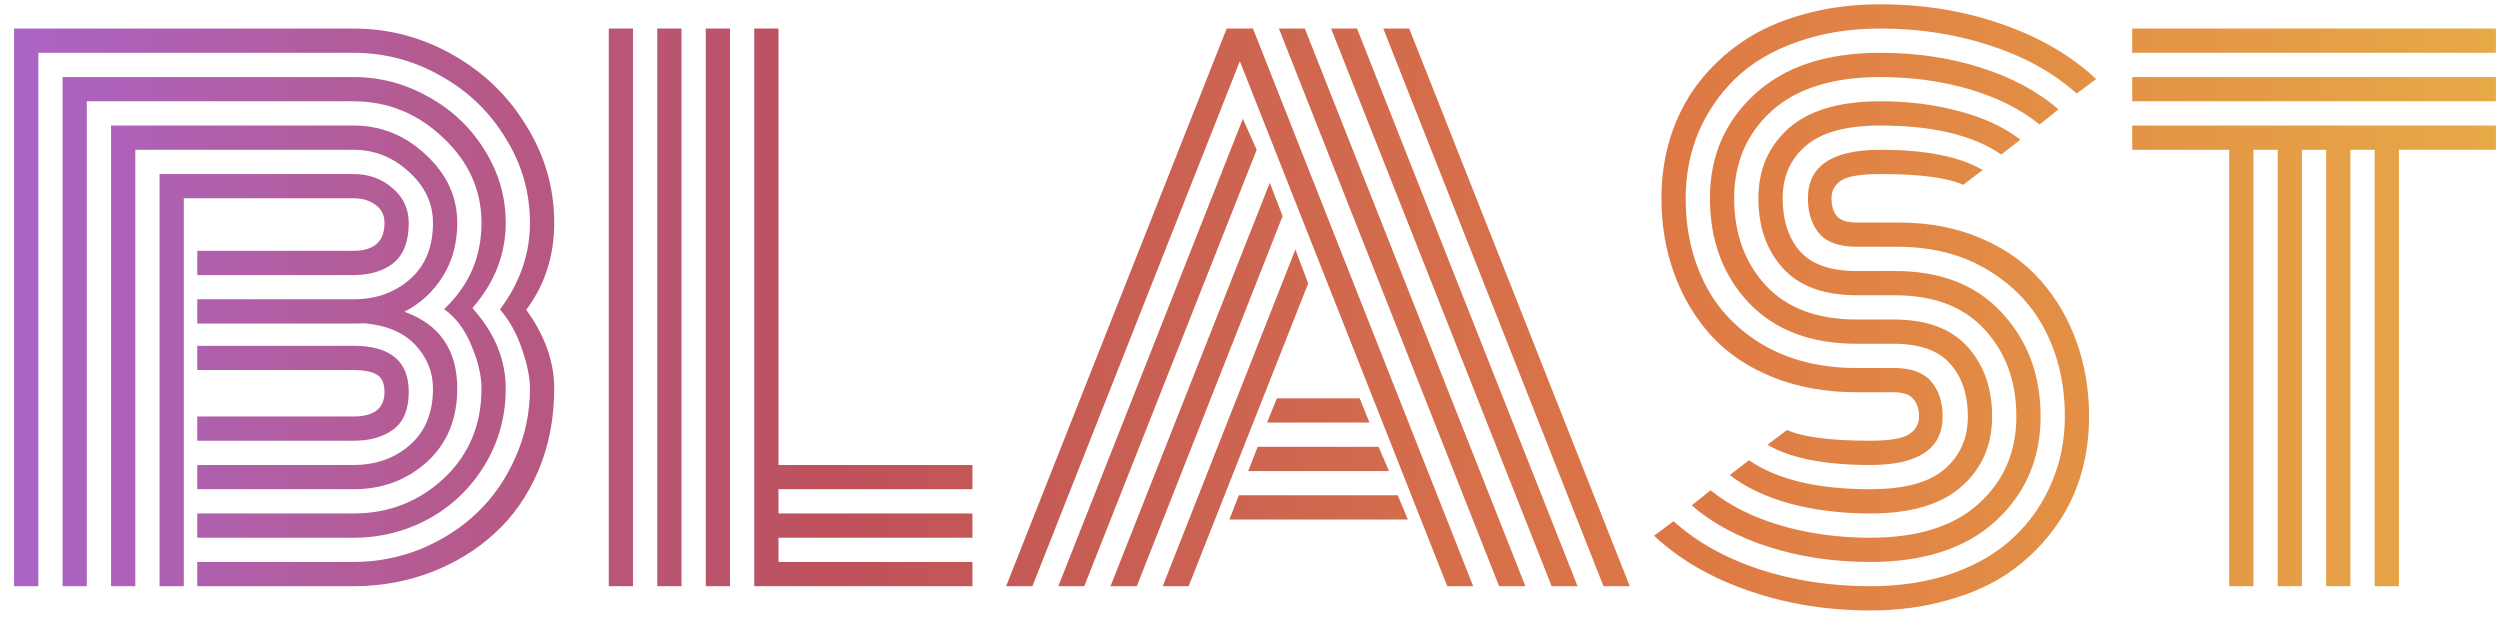<svg width="145" height="36" viewBox="0 0 145 36" fill="none" xmlns="http://www.w3.org/2000/svg">
<path d="M22.301 22.73C22.301 22.223 22.145 21.884 21.832 21.715C21.533 21.546 21.09 21.461 20.504 21.461H11.441V20.055H20.504C22.639 20.055 23.707 20.947 23.707 22.73C23.707 23.733 23.414 24.456 22.828 24.898C22.242 25.341 21.467 25.562 20.504 25.562H11.441V24.156H20.504C21.702 24.156 22.301 23.681 22.301 22.73ZM10.66 34H9.254V10.094H20.504C21.389 10.094 22.145 10.367 22.77 10.914C23.395 11.448 23.707 12.118 23.707 12.926C23.707 13.993 23.414 14.768 22.828 15.25C22.242 15.719 21.467 15.953 20.504 15.953H11.441V14.547H20.504C21.702 14.547 22.301 14.007 22.301 12.926C22.301 12.483 22.131 12.138 21.793 11.891C21.454 11.63 21.025 11.5 20.504 11.5H10.66V34ZM11.441 17.359H20.504C21.793 17.359 22.88 16.975 23.766 16.207C24.664 15.426 25.113 14.332 25.113 12.926C25.113 11.793 24.645 10.803 23.707 9.957C22.783 9.111 21.715 8.688 20.504 8.688H7.848V34H6.441V7.281H20.504C22.105 7.281 23.505 7.848 24.703 8.98C25.914 10.1 26.52 11.415 26.52 12.926C26.52 14.111 26.24 15.146 25.68 16.031C25.133 16.917 24.391 17.6 23.453 18.082C25.497 18.811 26.52 20.296 26.52 22.535C26.52 24.306 25.934 25.725 24.762 26.793C23.59 27.848 22.171 28.375 20.504 28.375H11.441V26.969H20.504C21.793 26.969 22.88 26.585 23.766 25.816C24.664 25.035 25.113 23.941 25.113 22.535C25.113 21.585 24.775 20.745 24.098 20.016C23.421 19.287 22.424 18.863 21.109 18.746C20.979 18.759 20.777 18.766 20.504 18.766H11.441V17.359ZM29.332 12.926C29.332 14.749 28.688 16.396 27.398 17.867C28.688 19.299 29.332 20.855 29.332 22.535C29.332 24.163 28.922 25.647 28.102 26.988C27.294 28.316 26.213 29.352 24.859 30.094C23.518 30.823 22.066 31.188 20.504 31.188H11.441V29.781H20.504C22.535 29.781 24.28 29.104 25.738 27.75C27.197 26.383 27.926 24.645 27.926 22.535C27.926 21.78 27.73 20.947 27.34 20.035C26.962 19.111 26.435 18.408 25.758 17.926C27.203 16.572 27.926 14.905 27.926 12.926C27.926 11.025 27.184 9.378 25.699 7.984C24.215 6.578 22.483 5.875 20.504 5.875H5.035V34H3.629V4.469H20.504C22.053 4.469 23.505 4.853 24.859 5.621C26.227 6.376 27.314 7.411 28.121 8.727C28.928 10.029 29.332 11.428 29.332 12.926ZM29 17.945C30.159 16.396 30.738 14.723 30.738 12.926C30.738 11.168 30.27 9.534 29.332 8.023C28.408 6.5 27.158 5.296 25.582 4.41C24.006 3.512 22.314 3.062 20.504 3.062H2.223V34H0.816V1.656H20.504C22.561 1.656 24.482 2.164 26.266 3.18C28.062 4.195 29.488 5.576 30.543 7.32C31.611 9.052 32.145 10.921 32.145 12.926C32.145 14.84 31.604 16.52 30.523 17.965C31.604 19.462 32.145 20.986 32.145 22.535C32.145 24.28 31.832 25.881 31.207 27.34C30.582 28.785 29.736 29.99 28.668 30.953C27.613 31.917 26.383 32.665 24.977 33.199C23.57 33.733 22.079 34 20.504 34H11.441V32.594H20.504C21.871 32.594 23.18 32.34 24.43 31.832C25.68 31.311 26.767 30.608 27.691 29.723C28.616 28.837 29.352 27.77 29.898 26.52C30.458 25.27 30.738 23.941 30.738 22.535C30.738 21.91 30.588 21.162 30.289 20.289C30.003 19.404 29.573 18.622 29 17.945ZM35.309 1.656H36.715V34H35.309V1.656ZM43.746 1.656H45.152V26.969H56.402V28.375H45.152V29.781H56.402V31.188H45.152V32.594H56.402V34H43.746V1.656ZM40.934 1.656H42.34V34H40.934V1.656ZM38.121 1.656H39.527V34H38.121V1.656ZM73.492 24.508L74.059 23.102H78.863L79.43 24.508H73.492ZM72.398 27.32L72.945 25.914H79.957L80.562 27.32H72.398ZM71.305 30.133L71.852 28.727H81.07L81.656 30.133H71.305ZM59.879 34H58.355L71.148 1.656H72.672L85.445 34H83.941L71.91 3.551L59.879 34ZM72.086 6.891L72.887 8.688L62.887 34H61.383L72.086 6.891ZM73.648 10.602L74.391 12.535L65.934 34H64.41L73.648 10.602ZM75.133 14.469L75.875 16.441L68.941 34H67.438L75.133 14.469ZM94.527 34H93.004L80.231 1.656H81.734L94.527 34ZM78.707 1.656L91.5 34H89.996L77.203 1.656H78.707ZM75.68 1.656L88.473 34H86.949L74.176 1.656H75.68ZM110.055 14.312H107.691C106.689 14.312 105.966 14.059 105.523 13.551C105.081 13.03 104.859 12.346 104.859 11.5C104.859 9.625 106.259 8.688 109.059 8.688C111.689 8.688 113.668 9.078 114.996 9.859L113.863 10.719C112.952 10.302 111.35 10.094 109.059 10.094C107.939 10.094 107.184 10.217 106.793 10.465C106.415 10.712 106.227 11.057 106.227 11.5C106.227 11.943 106.331 12.288 106.539 12.535C106.747 12.783 107.132 12.906 107.691 12.906H110.113C111.871 12.906 113.453 13.206 114.859 13.805C116.279 14.404 117.444 15.224 118.355 16.266C119.267 17.294 119.964 18.486 120.445 19.84C120.927 21.181 121.168 22.62 121.168 24.156C121.168 25.406 120.992 26.591 120.641 27.711C120.289 28.831 119.755 29.859 119.039 30.797C118.336 31.734 117.483 32.548 116.48 33.238C115.491 33.915 114.306 34.443 112.926 34.82C111.559 35.211 110.074 35.406 108.473 35.406C105.96 35.406 103.603 35.022 101.402 34.254C99.215 33.499 97.392 32.438 95.934 31.07L97.066 30.23C98.394 31.428 100.055 32.359 102.047 33.023C104.052 33.675 106.194 34 108.473 34C110.257 34 111.865 33.746 113.297 33.238C114.742 32.717 115.927 32.008 116.852 31.109C117.789 30.211 118.505 29.169 119 27.984C119.508 26.799 119.762 25.523 119.762 24.156C119.762 22.346 119.397 20.712 118.668 19.254C117.939 17.783 116.826 16.591 115.328 15.68C113.844 14.768 112.086 14.312 110.055 14.312ZM107.691 15.719H109.918C112.561 15.719 114.625 16.526 116.109 18.141C117.607 19.755 118.355 21.76 118.355 24.156C118.355 26.591 117.49 28.609 115.758 30.211C114.026 31.799 111.598 32.594 108.473 32.594C106.389 32.594 104.443 32.307 102.633 31.734C100.823 31.162 99.319 30.354 98.121 29.312L99.215 28.434C100.283 29.306 101.624 29.983 103.238 30.465C104.866 30.947 106.611 31.188 108.473 31.188C111.22 31.188 113.316 30.53 114.762 29.215C116.22 27.9 116.949 26.213 116.949 24.156C116.949 22.125 116.337 20.445 115.113 19.117C113.902 17.789 112.164 17.125 109.898 17.125H107.691C105.79 17.125 104.365 16.604 103.414 15.562C102.464 14.521 101.988 13.167 101.988 11.5C101.988 9.833 102.574 8.479 103.746 7.438C104.931 6.396 106.702 5.875 109.059 5.875C110.712 5.875 112.249 6.07 113.668 6.461C115.087 6.839 116.259 7.385 117.184 8.102L116.07 8.961C114.443 7.841 112.105 7.281 109.059 7.281C107.092 7.281 105.654 7.672 104.742 8.453C103.844 9.221 103.395 10.237 103.395 11.5C103.395 12.776 103.727 13.798 104.391 14.566C105.068 15.335 106.168 15.719 107.691 15.719ZM107.691 18.531H109.84C111.741 18.531 113.167 19.059 114.117 20.113C115.068 21.168 115.543 22.516 115.543 24.156C115.543 25.823 114.951 27.177 113.766 28.219C112.594 29.26 110.829 29.781 108.473 29.781C106.819 29.781 105.276 29.592 103.844 29.215C102.424 28.824 101.253 28.271 100.328 27.555L101.441 26.695C103.069 27.815 105.413 28.375 108.473 28.375C110.439 28.375 111.871 27.991 112.77 27.223C113.681 26.441 114.137 25.419 114.137 24.156C114.137 22.893 113.798 21.878 113.121 21.109C112.444 20.328 111.344 19.938 109.82 19.938H107.691C105.022 19.938 102.932 19.143 101.422 17.555C99.924 15.953 99.176 13.935 99.176 11.5C99.176 9.065 100.042 7.053 101.773 5.465C103.505 3.863 105.934 3.062 109.059 3.062C111.142 3.062 113.082 3.349 114.879 3.922C116.689 4.495 118.193 5.302 119.391 6.344L118.297 7.223C117.229 6.35 115.888 5.673 114.273 5.191C112.659 4.71 110.921 4.469 109.059 4.469C106.311 4.469 104.208 5.126 102.75 6.441C101.305 7.757 100.582 9.443 100.582 11.5C100.582 13.544 101.194 15.23 102.418 16.559C103.642 17.874 105.4 18.531 107.691 18.531ZM107.691 21.344H109.84C110.842 21.344 111.565 21.604 112.008 22.125C112.451 22.646 112.672 23.323 112.672 24.156C112.672 26.031 111.272 26.969 108.473 26.969C105.829 26.969 103.844 26.578 102.516 25.797L103.648 24.938C104.56 25.354 106.168 25.562 108.473 25.562C109.592 25.562 110.341 25.439 110.719 25.191C111.109 24.944 111.305 24.599 111.305 24.156C111.305 23.727 111.194 23.388 110.973 23.141C110.764 22.88 110.374 22.75 109.801 22.75H107.691C105.895 22.75 104.267 22.457 102.809 21.871C101.363 21.285 100.172 20.478 99.234 19.449C98.31 18.421 97.6 17.229 97.106 15.875C96.611 14.521 96.363 13.062 96.363 11.5C96.363 10.25 96.539 9.065 96.891 7.945C97.242 6.826 97.769 5.797 98.473 4.859C99.189 3.922 100.042 3.115 101.031 2.438C102.034 1.747 103.219 1.214 104.586 0.836C105.966 0.445 107.457 0.25 109.059 0.25C111.572 0.25 113.922 0.634 116.109 1.402C118.297 2.158 120.12 3.219 121.578 4.586L120.445 5.426C119.117 4.228 117.457 3.303 115.465 2.652C113.473 1.988 111.337 1.656 109.059 1.656C107.275 1.656 105.66 1.917 104.215 2.438C102.783 2.945 101.598 3.648 100.66 4.547C99.736 5.445 99.019 6.487 98.512 7.672C98.017 8.857 97.769 10.133 97.769 11.5C97.769 13.336 98.141 14.99 98.883 16.461C99.625 17.932 100.758 19.117 102.281 20.016C103.805 20.901 105.608 21.344 107.691 21.344ZM123.668 3.062V1.656H144.762V3.062H123.668ZM123.668 5.875V4.469H144.762V5.875H123.668ZM123.668 8.688V7.281H144.762V8.688H139.137V34H137.73V8.688H136.324V34H134.918V8.688H133.512V34H132.105V8.688H130.699V34H129.293V8.688H123.668Z" fill="url(#paint0_linear_115_2)"/>
<defs>
<linearGradient id="paint0_linear_115_2" x1="147" y1="37" x2="-1" y2="37" gradientUnits="userSpaceOnUse">
<stop stop-color="#E8AB46"/>
<stop offset="0.333" stop-color="#DE7945"/>
<stop offset="0.667" stop-color="#BE515B"/>
<stop offset="1" stop-color="#AA65CA"/>
</linearGradient>
</defs>
</svg>
